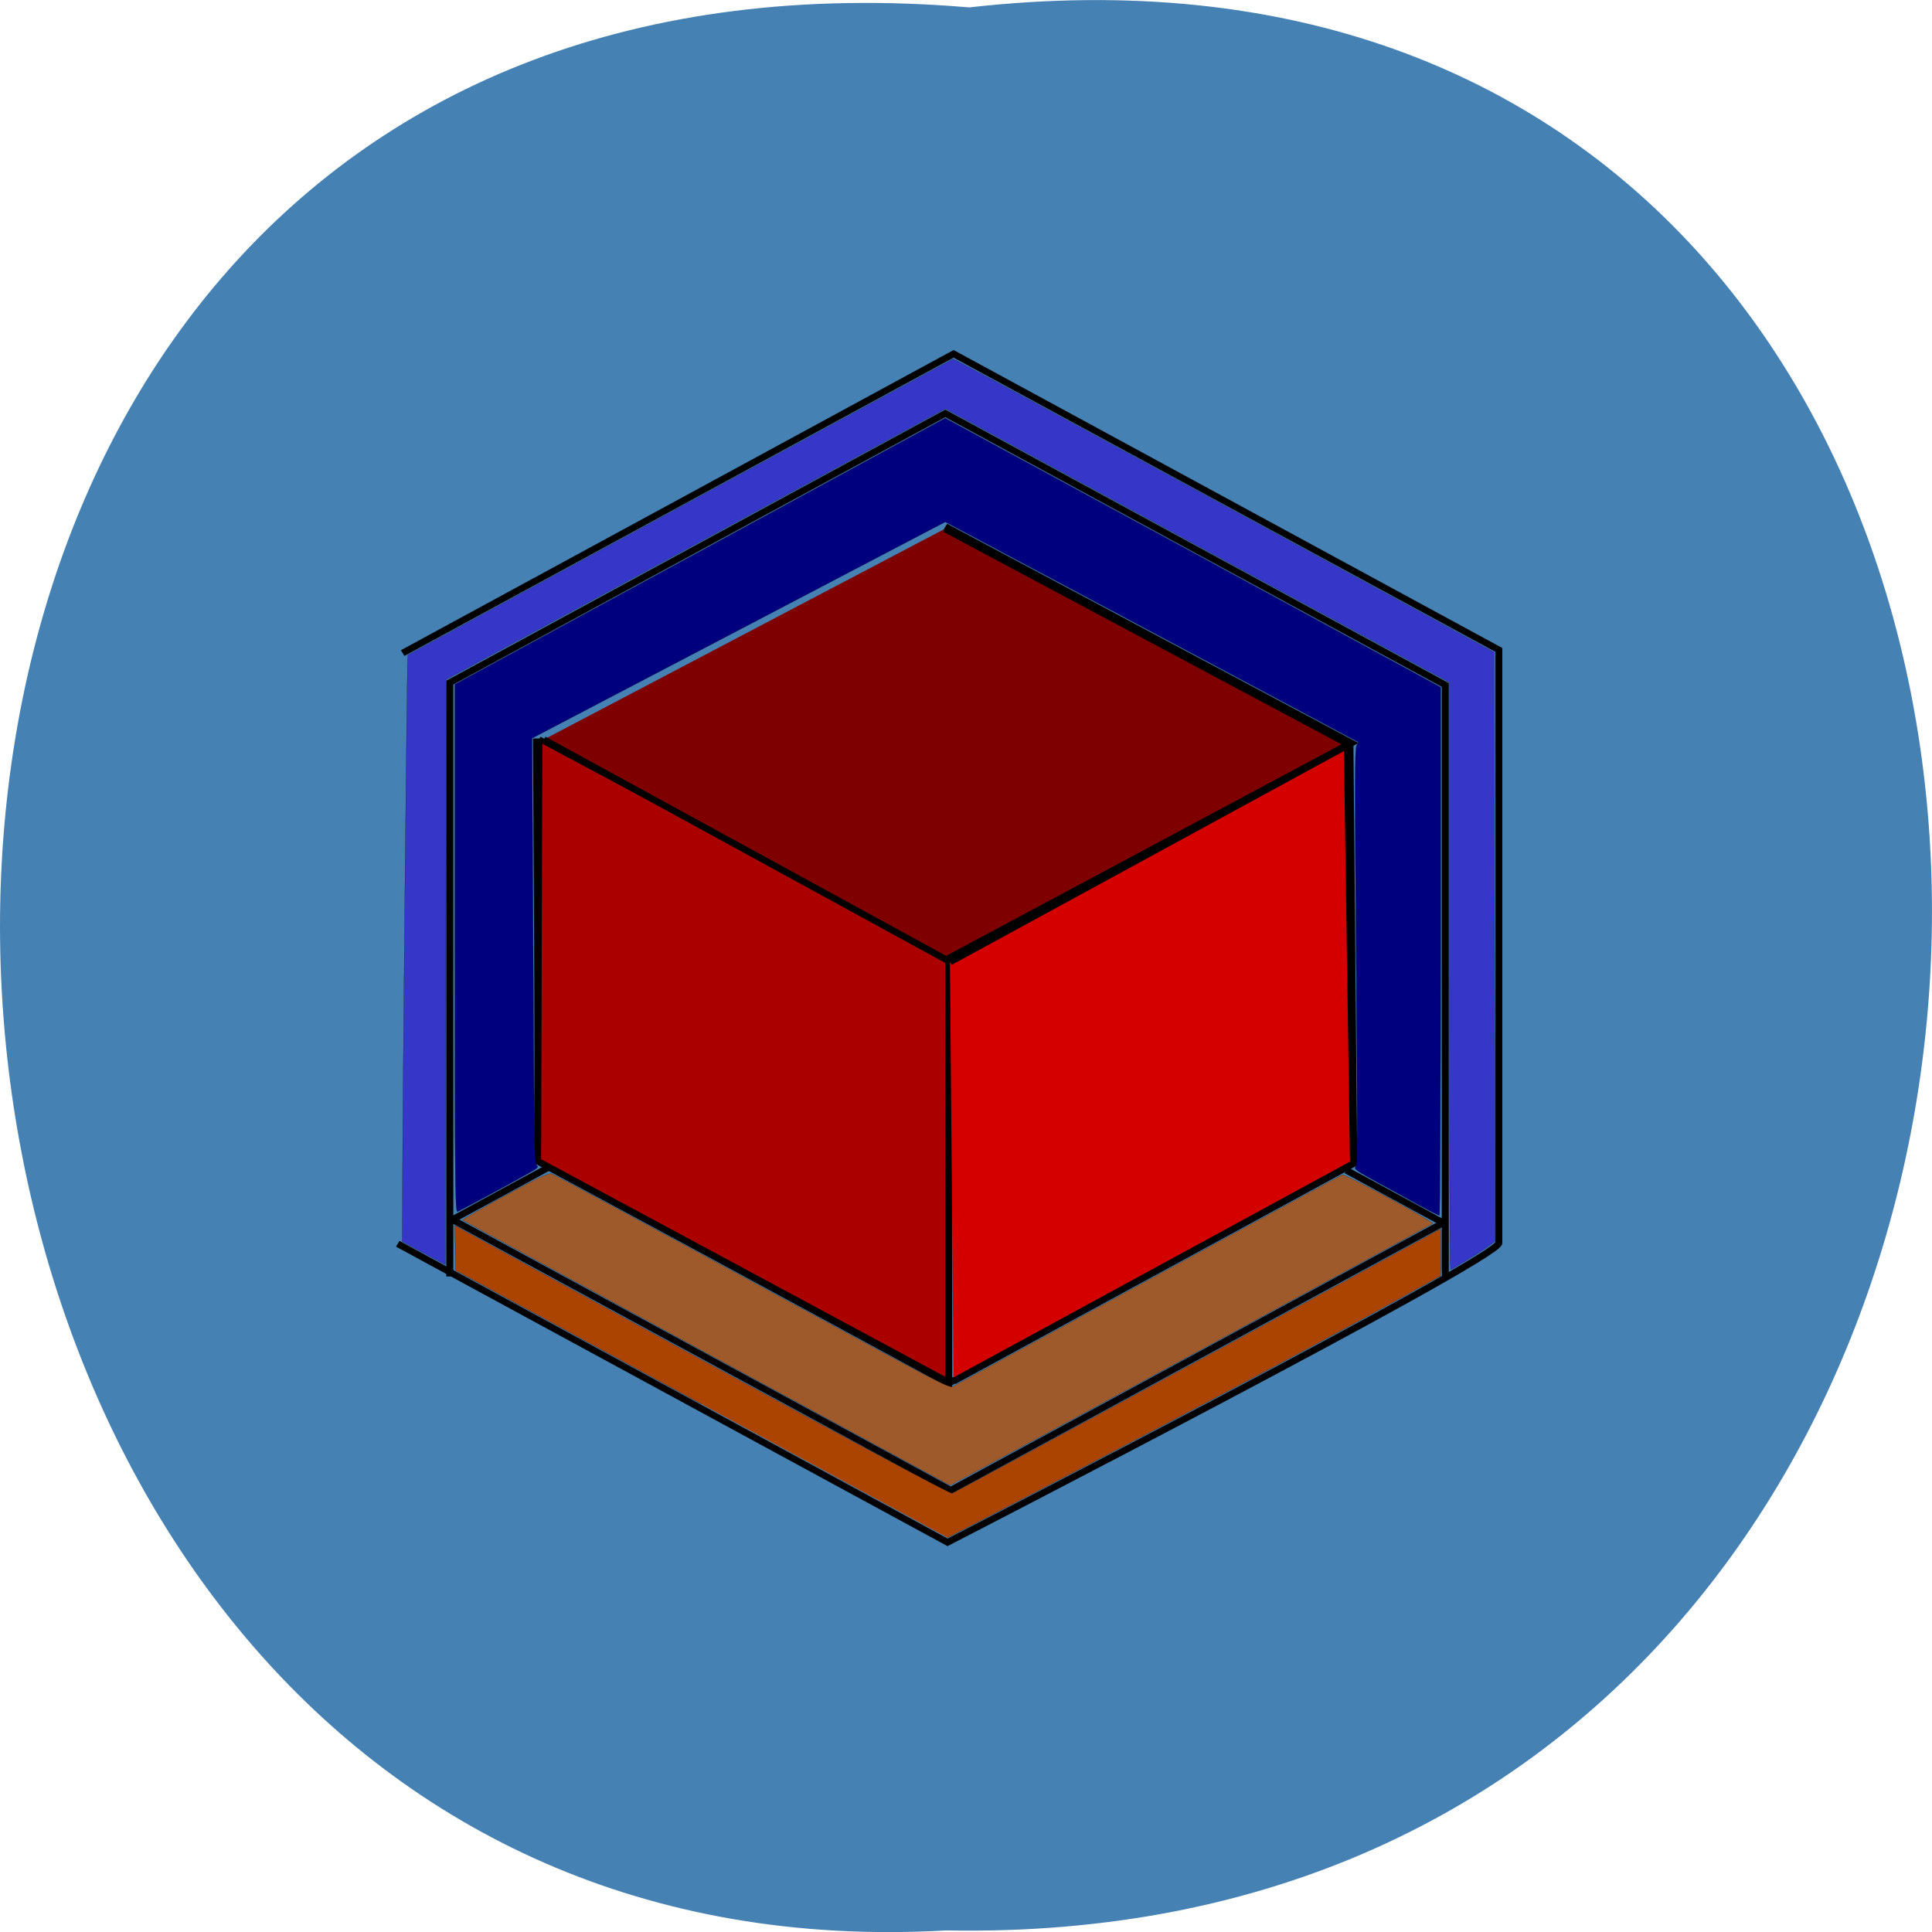 <svg xmlns="http://www.w3.org/2000/svg" viewBox="0 0 48 48"><path d="m 24.08 0.184 c 32.21 -3.637 31.762 48.39 -0.574 47.777 c -30.07 1.711 -32.785 -50.613 0.574 -47.777" fill="#4581b3"/><g stroke="#000" transform="matrix(0.168 0 0 0.158 -8.331 -18.15)"><g stroke-width="1.036"><g fill="none"><path d="m 108.41 310.45 l 81.31 46.949 c 0 0 81.52 -44.627 81.52 -47.07 c 0 -2.445 0 -93.26 0 -93.26 l -80.63 -46.554 l -81.47 47.05"/><path d="m 116.11 315.59 v -93.38 l 73.27 -42.33 l 73.944 42.701 v 91.9 l 0.047 1.185"/><path d="m 116.11 306.43 l 74.08 42.775 l 72.895 -42.08"/><path d="m 129.28 297.46 l 60.56 34.946 l 59.61 -34.403 l -60.05 -34.03"/><path d="m 129.28 231.17 l 60.56 34.946 l 59.61 -34.403 l -60.05 -34.03"/><path d="m 128.93 231 l 0.35 66.26"/><path d="m 189.51 266.14 l 0.186 65.916"/><path d="m 249.22 231.54 l 0.559 66.09"/></g><g fill-rule="evenodd"><path d="m 129.28 231.54 l -0.186 65.916 l 60.797 34.798 v -66.29" fill="#a00"/><path d="m 190.61 332.06 l 59.14 -34.23 l -0.909 -65.743 l -58.769 34.06" fill="#d40000"/><path d="m 130 231.17 l 59.51 34.6 l 59.51 -33.859 l -59.701 -33.884" fill="#7f0000"/></g><g fill="none"><path d="m 116.67 306.55 l 14.15 -8.175"/><path d="m 262.85 307.07 l -14.15 -8.175"/></g></g><g fill-rule="evenodd" stroke-linejoin="round" stroke-linecap="round" stroke-width="0.026"><path d="m 259.66 304.5 c -1.422 -0.84 -4.243 -2.494 -6.271 -3.655 c -3.01 -1.729 -3.637 -2.198 -3.334 -2.445 c 0.303 -0.247 0.326 -4.643 0.093 -33.02 c -0.21 -25.833 -0.21 -32.822 0.047 -33.24 c 0.186 -0.272 0.28 -0.543 0.233 -0.593 c -0.07 -0.074 -55.901 -31.711 -59.33 -33.637 l -1.725 -0.963 l -30.561 17.02 l -30.538 16.991 l 0.163 33.44 c 0.117 29.365 0.186 33.489 0.536 33.736 c 0.303 0.222 0.117 0.445 -1.142 1.185 c -2.867 1.729 -10.21 5.927 -10.583 6.075 c -0.35 0.123 -0.396 -4.791 -0.396 -41.39 v -41.516 l 36.27 -20.918 l 36.25 -20.943 l 36.646 21.14 l 36.623 21.17 v 41.54 c 0 22.845 -0.093 41.516 -0.186 41.516 c -0.117 0 -1.375 -0.667 -2.797 -1.507" fill="#00007f"/><path d="m 154.08 327.64 c -19.768 -11.435 -35.993 -20.844 -36.06 -20.918 c -0.093 -0.074 2.727 -1.778 6.248 -3.828 c 5.595 -3.211 6.457 -3.63 6.993 -3.408 c 0.839 0.395 11.959 6.767 36.995 21.21 c 19.745 11.41 21.796 12.521 22.263 12.2 c 0.956 -0.593 57.23 -33.17 57.58 -33.29 c 0.42 -0.173 13.637 7.434 13.358 7.681 c -0.303 0.247 -71.26 41.19 -71.36 41.15 c -0.047 0 -16.248 -9.385 -36.02 -20.795" fill="#9f5a2c"/><path d="m 263.95 268.37 v -46.18 l -37.28 -21.511 l -37.28 -21.536 l -73.804 42.577 l -0.14 92.02 l -3.17 -1.803 l -3.194 -1.828 l 0.023 -6.89 c 0.023 -14.349 0.676 -85.25 0.793 -85.35 c 0.047 -0.025 18.23 -10.521 40.35 -23.314 l 40.28 -23.24 l 0.769 0.395 c 0.443 0.198 18.439 10.57 40.03 23.04 l 39.21 22.672 l 0.14 92.66 l -0.979 0.766 c -1.049 0.84 -5.408 3.68 -5.618 3.68 c -0.07 0 -0.14 -20.77 -0.14 -46.16" fill="#3636c8"/><path d="m 153.36 335.67 l -36.37 -21.02 l -0.07 -3.532 l -0.07 -3.556 l 1.236 0.741 c 0.676 0.42 17.13 9.928 36.553 21.14 c 20.934 12.08 35.48 20.326 35.76 20.251 c 0.326 -0.074 60.727 -34.847 70.1 -40.35 l 2.145 -1.26 v 7.409 l -6.411 3.779 c -12.542 7.384 -34.921 20 -61.822 34.823 l -4.686 2.568" fill="#a40"/></g></g></svg>